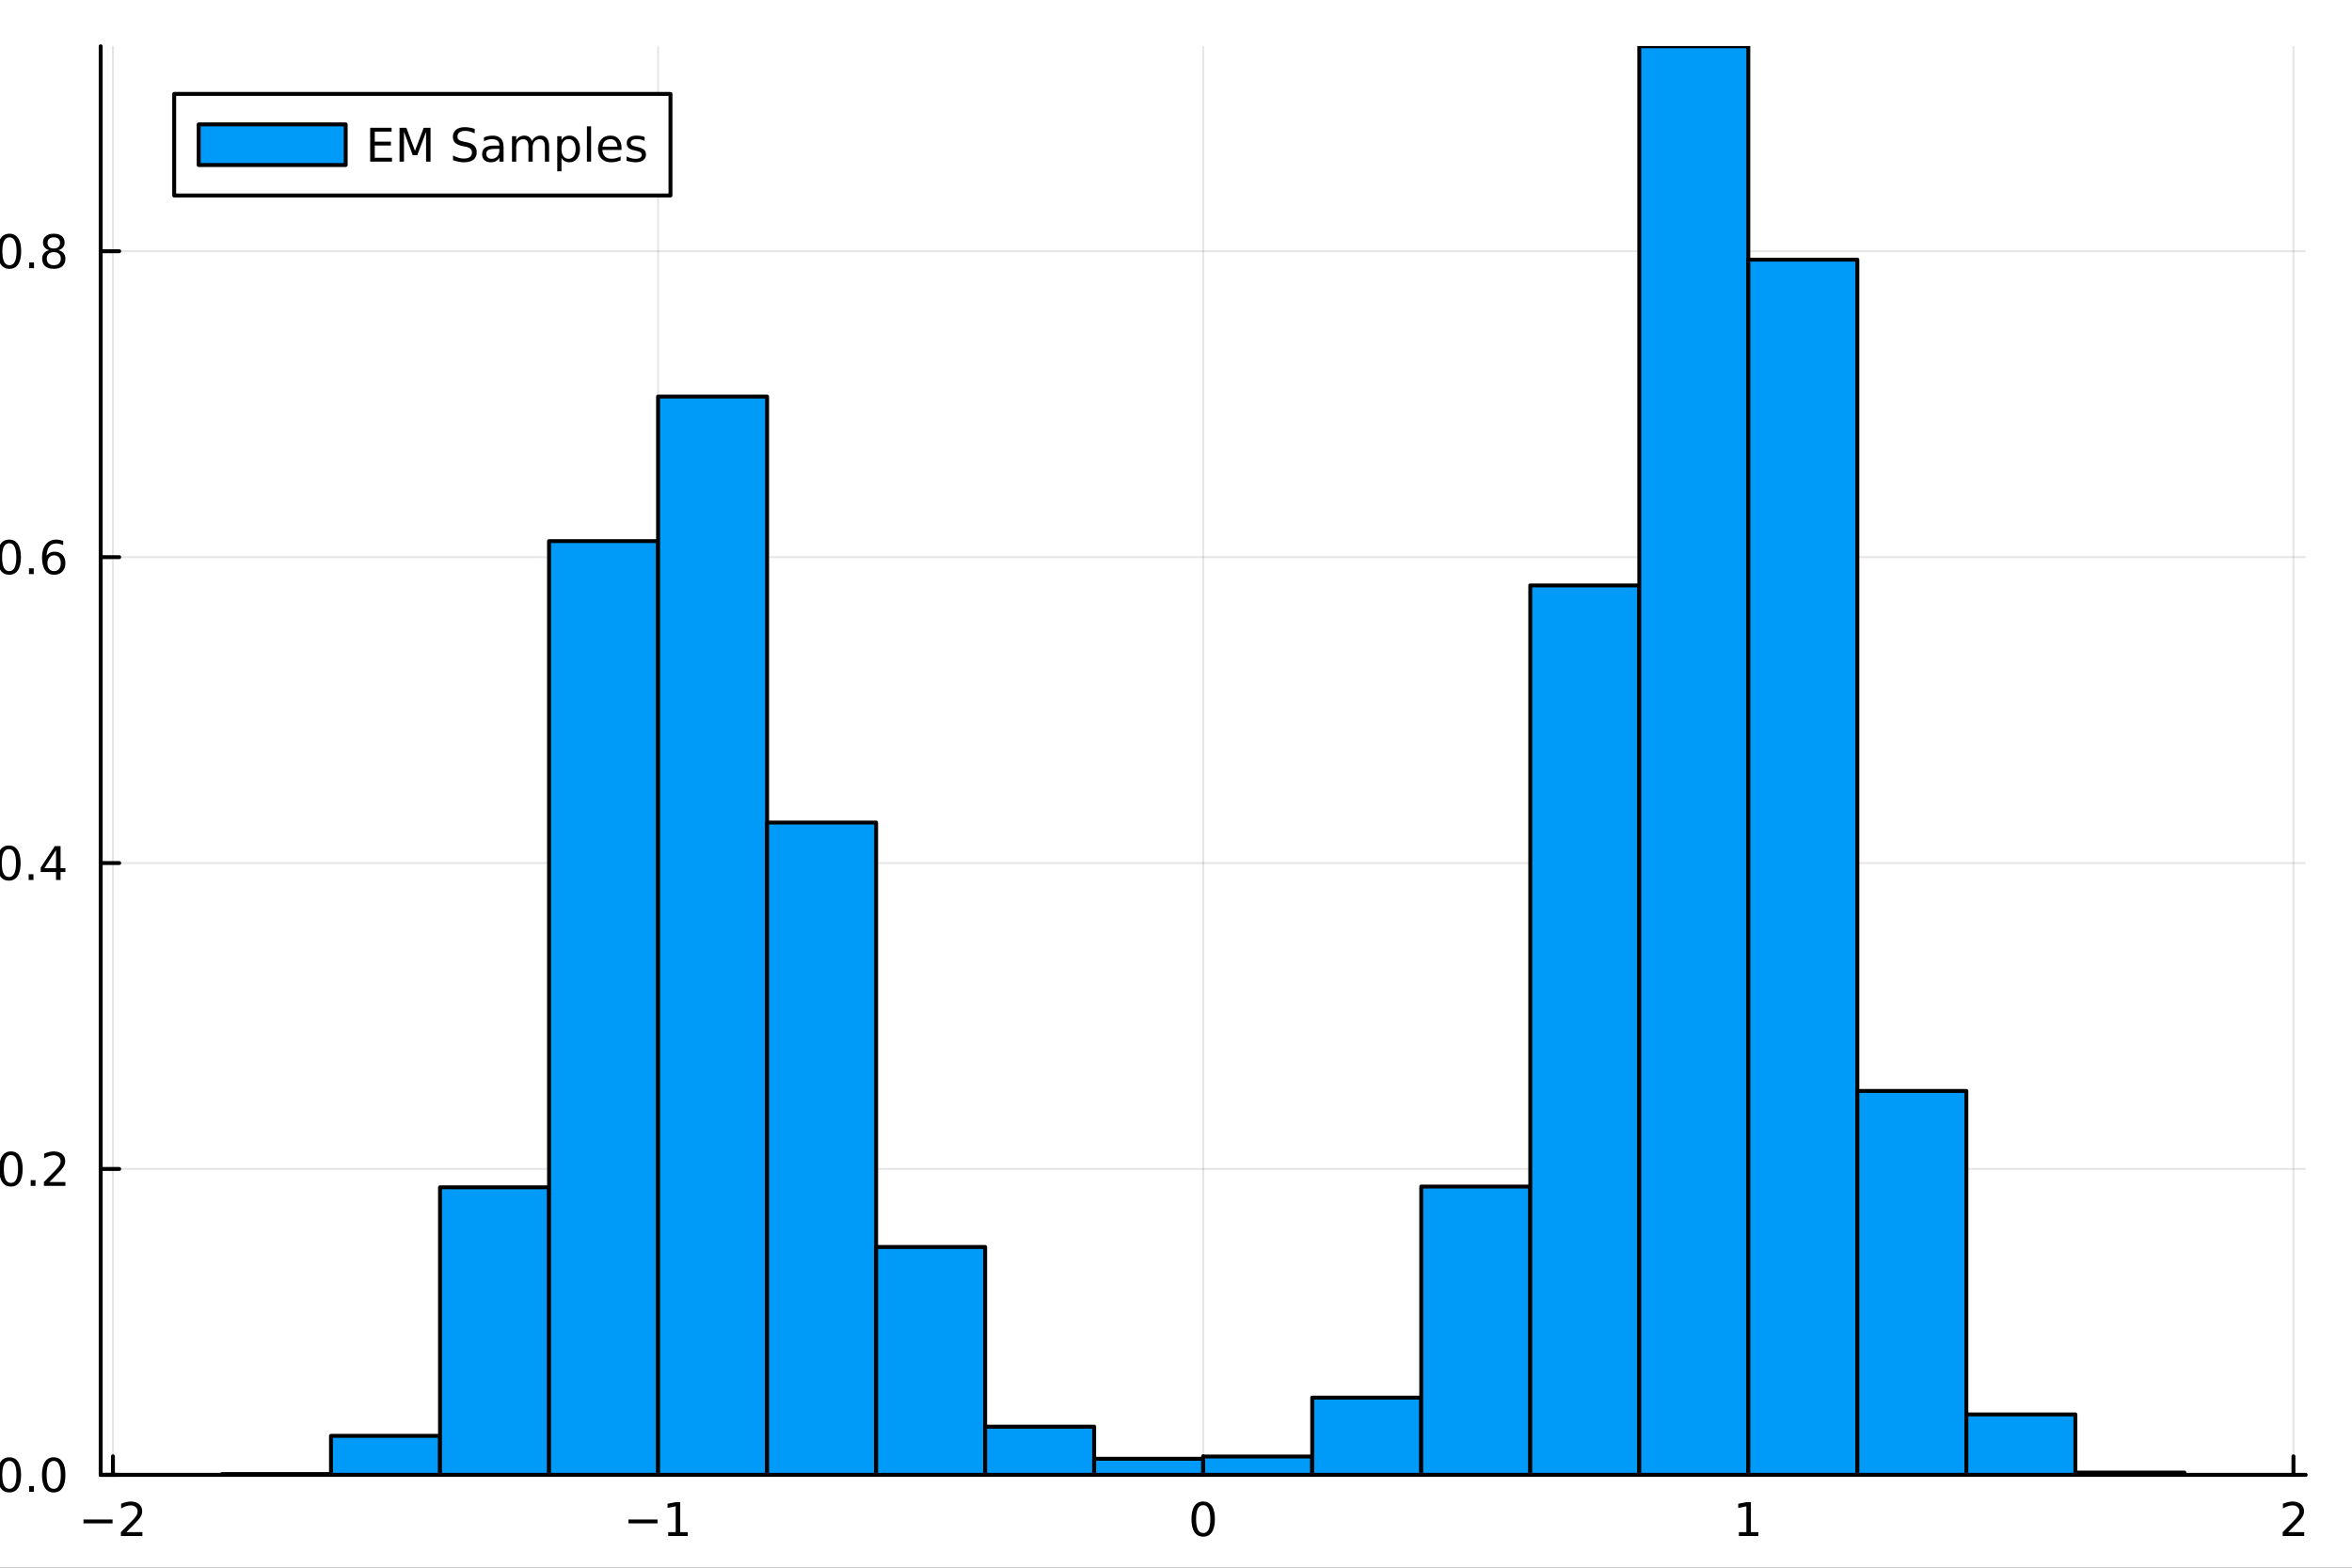 <?xml version="1.0" encoding="utf-8"?>
<svg xmlns="http://www.w3.org/2000/svg" xmlns:xlink="http://www.w3.org/1999/xlink" width="600" height="400" viewBox="0 0 2400 1600">
<rect x="0" y="0" width="2400" height="1600" fill="#333333" stroke="none"/>
<defs>
  <clipPath id="clip480">
    <rect x="0" y="0" width="2400" height="1600"/>
  </clipPath>
</defs>
<path clip-path="url(#clip480)" d="M0 1600 L2400 1600 L2400 0 L0 0  Z" fill="#ffffff" fill-rule="evenodd" fill-opacity="1"/>
<defs>
  <clipPath id="clip481">
    <rect x="480" y="0" width="1681" height="1600"/>
  </clipPath>
</defs>
<path clip-path="url(#clip480)" d="M102.74 1505.26 L2352.76 1505.26 L2352.76 47.244 L102.74 47.244  Z" fill="#ffffff" fill-rule="evenodd" fill-opacity="1"/>
<defs>
  <clipPath id="clip482">
    <rect x="102" y="47" width="2251" height="1459"/>
  </clipPath>
</defs>
<polyline clip-path="url(#clip482)" style="stroke:#000000; stroke-linecap:round; stroke-linejoin:round; stroke-width:2; stroke-opacity:0.1; fill:none" points="115.245,1505.26 115.245,47.244 "/>
<polyline clip-path="url(#clip482)" style="stroke:#000000; stroke-linecap:round; stroke-linejoin:round; stroke-width:2; stroke-opacity:0.1; fill:none" points="671.496,1505.26 671.496,47.244 "/>
<polyline clip-path="url(#clip482)" style="stroke:#000000; stroke-linecap:round; stroke-linejoin:round; stroke-width:2; stroke-opacity:0.1; fill:none" points="1227.75,1505.26 1227.75,47.244 "/>
<polyline clip-path="url(#clip482)" style="stroke:#000000; stroke-linecap:round; stroke-linejoin:round; stroke-width:2; stroke-opacity:0.1; fill:none" points="1784,1505.26 1784,47.244 "/>
<polyline clip-path="url(#clip482)" style="stroke:#000000; stroke-linecap:round; stroke-linejoin:round; stroke-width:2; stroke-opacity:0.1; fill:none" points="2340.25,1505.26 2340.25,47.244 "/>
<polyline clip-path="url(#clip480)" style="stroke:#000000; stroke-linecap:round; stroke-linejoin:round; stroke-width:4; stroke-opacity:1; fill:none" points="102.74,1505.26 2352.76,1505.26 "/>
<polyline clip-path="url(#clip480)" style="stroke:#000000; stroke-linecap:round; stroke-linejoin:round; stroke-width:4; stroke-opacity:1; fill:none" points="115.245,1505.26 115.245,1486.36 "/>
<polyline clip-path="url(#clip480)" style="stroke:#000000; stroke-linecap:round; stroke-linejoin:round; stroke-width:4; stroke-opacity:1; fill:none" points="671.496,1505.26 671.496,1486.36 "/>
<polyline clip-path="url(#clip480)" style="stroke:#000000; stroke-linecap:round; stroke-linejoin:round; stroke-width:4; stroke-opacity:1; fill:none" points="1227.75,1505.26 1227.75,1486.36 "/>
<polyline clip-path="url(#clip480)" style="stroke:#000000; stroke-linecap:round; stroke-linejoin:round; stroke-width:4; stroke-opacity:1; fill:none" points="1784,1505.26 1784,1486.36 "/>
<polyline clip-path="url(#clip480)" style="stroke:#000000; stroke-linecap:round; stroke-linejoin:round; stroke-width:4; stroke-opacity:1; fill:none" points="2340.25,1505.26 2340.25,1486.36 "/>
<path clip-path="url(#clip480)" d="M85.187 1550.83 L114.863 1550.83 L114.863 1554.77 L85.187 1554.77 L85.187 1550.83 Z" fill="#000000" fill-rule="nonzero" fill-opacity="1" /><path clip-path="url(#clip480)" d="M128.983 1563.72 L145.302 1563.72 L145.302 1567.66 L123.358 1567.66 L123.358 1563.72 Q126.02 1560.97 130.603 1556.34 Q135.21 1551.69 136.39 1550.35 Q138.636 1547.82 139.515 1546.09 Q140.418 1544.33 140.418 1542.64 Q140.418 1539.88 138.474 1538.15 Q136.552 1536.41 133.451 1536.41 Q131.252 1536.41 128.798 1537.17 Q126.367 1537.94 123.59 1539.49 L123.59 1534.77 Q126.414 1533.63 128.867 1533.05 Q131.321 1532.47 133.358 1532.47 Q138.728 1532.47 141.923 1535.16 Q145.117 1537.85 145.117 1542.34 Q145.117 1544.47 144.307 1546.39 Q143.52 1548.28 141.414 1550.88 Q140.835 1551.55 137.733 1554.77 Q134.631 1557.96 128.983 1563.72 Z" fill="#000000" fill-rule="nonzero" fill-opacity="1" /><path clip-path="url(#clip480)" d="M641.253 1550.83 L670.929 1550.83 L670.929 1554.77 L641.253 1554.77 L641.253 1550.83 Z" fill="#000000" fill-rule="nonzero" fill-opacity="1" /><path clip-path="url(#clip480)" d="M681.832 1563.72 L689.471 1563.72 L689.471 1537.36 L681.161 1539.03 L681.161 1534.77 L689.425 1533.1 L694.1 1533.1 L694.1 1563.72 L701.739 1563.72 L701.739 1567.66 L681.832 1567.66 L681.832 1563.72 Z" fill="#000000" fill-rule="nonzero" fill-opacity="1" /><path clip-path="url(#clip480)" d="M1227.75 1536.18 Q1224.14 1536.18 1222.31 1539.74 Q1220.5 1543.28 1220.5 1550.41 Q1220.5 1557.52 1222.31 1561.09 Q1224.14 1564.63 1227.75 1564.63 Q1231.38 1564.63 1233.19 1561.09 Q1235.02 1557.52 1235.02 1550.41 Q1235.02 1543.28 1233.19 1539.74 Q1231.38 1536.18 1227.75 1536.18 M1227.75 1532.47 Q1233.56 1532.47 1236.61 1537.08 Q1239.69 1541.66 1239.69 1550.41 Q1239.69 1559.14 1236.61 1563.75 Q1233.56 1568.33 1227.75 1568.33 Q1221.94 1568.33 1218.86 1563.75 Q1215.8 1559.14 1215.8 1550.41 Q1215.8 1541.66 1218.86 1537.08 Q1221.94 1532.47 1227.75 1532.47 Z" fill="#000000" fill-rule="nonzero" fill-opacity="1" /><path clip-path="url(#clip480)" d="M1774.38 1563.72 L1782.02 1563.72 L1782.02 1537.36 L1773.71 1539.03 L1773.71 1534.77 L1781.97 1533.1 L1786.65 1533.1 L1786.65 1563.72 L1794.29 1563.72 L1794.29 1567.66 L1774.38 1567.66 L1774.38 1563.72 Z" fill="#000000" fill-rule="nonzero" fill-opacity="1" /><path clip-path="url(#clip480)" d="M2334.9 1563.72 L2351.22 1563.72 L2351.22 1567.66 L2329.28 1567.66 L2329.28 1563.72 Q2331.94 1560.97 2336.52 1556.34 Q2341.13 1551.69 2342.31 1550.35 Q2344.56 1547.82 2345.44 1546.09 Q2346.34 1544.33 2346.34 1542.64 Q2346.34 1539.88 2344.39 1538.15 Q2342.47 1536.41 2339.37 1536.41 Q2337.17 1536.41 2334.72 1537.17 Q2332.29 1537.94 2329.51 1539.49 L2329.51 1534.77 Q2332.33 1533.63 2334.79 1533.05 Q2337.24 1532.47 2339.28 1532.47 Q2344.65 1532.47 2347.84 1535.16 Q2351.04 1537.85 2351.04 1542.34 Q2351.04 1544.47 2350.23 1546.39 Q2349.44 1548.28 2347.33 1550.88 Q2346.76 1551.55 2343.65 1554.77 Q2340.55 1557.96 2334.9 1563.72 Z" fill="#000000" fill-rule="nonzero" fill-opacity="1" /><path clip-path="url(#clip480)" d="M1244.36 1614.48 L1231.47 1631.82 L1245.03 1650.12 L1238.12 1650.12 L1227.75 1636.12 L1217.37 1650.12 L1210.47 1650.12 L1224.31 1631.47 L1211.64 1614.48 L1218.55 1614.48 L1228 1627.18 L1237.46 1614.48 L1244.36 1614.48 Z" fill="#000000" fill-rule="nonzero" fill-opacity="1" /><polyline clip-path="url(#clip482)" style="stroke:#000000; stroke-linecap:round; stroke-linejoin:round; stroke-width:2; stroke-opacity:0.1; fill:none" points="102.74,1505.26 2352.76,1505.26 "/>
<polyline clip-path="url(#clip482)" style="stroke:#000000; stroke-linecap:round; stroke-linejoin:round; stroke-width:2; stroke-opacity:0.1; fill:none" points="102.74,1193.05 2352.76,1193.05 "/>
<polyline clip-path="url(#clip482)" style="stroke:#000000; stroke-linecap:round; stroke-linejoin:round; stroke-width:2; stroke-opacity:0.1; fill:none" points="102.74,880.842 2352.76,880.842 "/>
<polyline clip-path="url(#clip482)" style="stroke:#000000; stroke-linecap:round; stroke-linejoin:round; stroke-width:2; stroke-opacity:0.1; fill:none" points="102.74,568.633 2352.76,568.633 "/>
<polyline clip-path="url(#clip482)" style="stroke:#000000; stroke-linecap:round; stroke-linejoin:round; stroke-width:2; stroke-opacity:0.1; fill:none" points="102.74,256.424 2352.76,256.424 "/>
<polyline clip-path="url(#clip480)" style="stroke:#000000; stroke-linecap:round; stroke-linejoin:round; stroke-width:4; stroke-opacity:1; fill:none" points="102.74,1505.26 102.74,47.244 "/>
<polyline clip-path="url(#clip480)" style="stroke:#000000; stroke-linecap:round; stroke-linejoin:round; stroke-width:4; stroke-opacity:1; fill:none" points="102.74,1505.26 121.638,1505.26 "/>
<polyline clip-path="url(#clip480)" style="stroke:#000000; stroke-linecap:round; stroke-linejoin:round; stroke-width:4; stroke-opacity:1; fill:none" points="102.74,1193.05 121.638,1193.05 "/>
<polyline clip-path="url(#clip480)" style="stroke:#000000; stroke-linecap:round; stroke-linejoin:round; stroke-width:4; stroke-opacity:1; fill:none" points="102.74,880.842 121.638,880.842 "/>
<polyline clip-path="url(#clip480)" style="stroke:#000000; stroke-linecap:round; stroke-linejoin:round; stroke-width:4; stroke-opacity:1; fill:none" points="102.74,568.633 121.638,568.633 "/>
<polyline clip-path="url(#clip480)" style="stroke:#000000; stroke-linecap:round; stroke-linejoin:round; stroke-width:4; stroke-opacity:1; fill:none" points="102.74,256.424 121.638,256.424 "/>
<path clip-path="url(#clip480)" d="M9.565 1491.06 Q5.953 1491.06 4.125 1494.62 Q2.319 1498.16 2.319 1505.29 Q2.319 1512.4 4.125 1515.97 Q5.953 1519.51 9.565 1519.51 Q13.199 1519.51 15.004 1515.97 Q16.833 1512.4 16.833 1505.29 Q16.833 1498.16 15.004 1494.62 Q13.199 1491.06 9.565 1491.06 M9.565 1487.35 Q15.375 1487.35 18.43 1491.96 Q21.509 1496.54 21.509 1505.29 Q21.509 1514.02 18.43 1518.63 Q15.375 1523.21 9.565 1523.21 Q3.754 1523.21 0.676 1518.63 Q-2.38 1514.02 -2.38 1505.29 Q-2.38 1496.54 0.676 1491.96 Q3.754 1487.35 9.565 1487.35 Z" fill="#000000" fill-rule="nonzero" fill-opacity="1" /><path clip-path="url(#clip480)" d="M29.727 1516.66 L34.611 1516.66 L34.611 1522.54 L29.727 1522.54 L29.727 1516.66 Z" fill="#000000" fill-rule="nonzero" fill-opacity="1" /><path clip-path="url(#clip480)" d="M54.796 1491.06 Q51.185 1491.06 49.356 1494.62 Q47.55 1498.16 47.55 1505.29 Q47.55 1512.4 49.356 1515.97 Q51.185 1519.51 54.796 1519.51 Q58.43 1519.51 60.236 1515.97 Q62.064 1512.4 62.064 1505.29 Q62.064 1498.16 60.236 1494.62 Q58.43 1491.06 54.796 1491.06 M54.796 1487.35 Q60.606 1487.35 63.661 1491.96 Q66.74 1496.54 66.74 1505.29 Q66.74 1514.02 63.661 1518.63 Q60.606 1523.21 54.796 1523.21 Q48.986 1523.21 45.907 1518.63 Q42.851 1514.02 42.851 1505.29 Q42.851 1496.54 45.907 1491.96 Q48.986 1487.35 54.796 1487.35 Z" fill="#000000" fill-rule="nonzero" fill-opacity="1" /><path clip-path="url(#clip480)" d="M11.162 1178.85 Q7.551 1178.85 5.722 1182.41 Q3.916 1185.96 3.916 1193.09 Q3.916 1200.19 5.722 1203.76 Q7.551 1207.3 11.162 1207.3 Q14.796 1207.3 16.602 1203.76 Q18.43 1200.19 18.43 1193.09 Q18.43 1185.96 16.602 1182.41 Q14.796 1178.85 11.162 1178.85 M11.162 1175.15 Q16.972 1175.15 20.027 1179.75 Q23.106 1184.34 23.106 1193.09 Q23.106 1201.81 20.027 1206.42 Q16.972 1211 11.162 1211 Q5.352 1211 2.273 1206.42 Q-0.783 1201.81 -0.783 1193.09 Q-0.783 1184.34 2.273 1179.75 Q5.352 1175.15 11.162 1175.15 Z" fill="#000000" fill-rule="nonzero" fill-opacity="1" /><path clip-path="url(#clip480)" d="M31.324 1204.45 L36.208 1204.45 L36.208 1210.33 L31.324 1210.33 L31.324 1204.45 Z" fill="#000000" fill-rule="nonzero" fill-opacity="1" /><path clip-path="url(#clip480)" d="M50.421 1206.4 L66.74 1206.4 L66.74 1210.33 L44.796 1210.33 L44.796 1206.4 Q47.458 1203.64 52.041 1199.01 Q56.648 1194.36 57.828 1193.02 Q60.074 1190.49 60.953 1188.76 Q61.856 1187 61.856 1185.31 Q61.856 1182.55 59.911 1180.82 Q57.99 1179.08 54.888 1179.08 Q52.689 1179.08 50.236 1179.84 Q47.805 1180.61 45.027 1182.16 L45.027 1177.44 Q47.851 1176.3 50.305 1175.72 Q52.759 1175.15 54.796 1175.15 Q60.166 1175.15 63.361 1177.83 Q66.555 1180.52 66.555 1185.01 Q66.555 1187.14 65.745 1189.06 Q64.958 1190.96 62.851 1193.55 Q62.273 1194.22 59.171 1197.44 Q56.069 1200.63 50.421 1206.4 Z" fill="#000000" fill-rule="nonzero" fill-opacity="1" /><path clip-path="url(#clip480)" d="M9.078 866.641 Q5.467 866.641 3.639 870.205 Q1.833 873.747 1.833 880.877 Q1.833 887.983 3.639 891.548 Q5.467 895.09 9.078 895.09 Q12.713 895.09 14.518 891.548 Q16.347 887.983 16.347 880.877 Q16.347 873.747 14.518 870.205 Q12.713 866.641 9.078 866.641 M9.078 862.937 Q14.889 862.937 17.944 867.543 Q21.023 872.127 21.023 880.877 Q21.023 889.603 17.944 894.21 Q14.889 898.793 9.078 898.793 Q3.268 898.793 0.19 894.21 Q-2.866 889.603 -2.866 880.877 Q-2.866 872.127 0.19 867.543 Q3.268 862.937 9.078 862.937 Z" fill="#000000" fill-rule="nonzero" fill-opacity="1" /><path clip-path="url(#clip480)" d="M29.24 892.242 L34.125 892.242 L34.125 898.122 L29.24 898.122 L29.24 892.242 Z" fill="#000000" fill-rule="nonzero" fill-opacity="1" /><path clip-path="url(#clip480)" d="M57.157 867.636 L45.351 886.085 L57.157 886.085 L57.157 867.636 M55.93 863.562 L61.81 863.562 L61.81 886.085 L66.74 886.085 L66.74 889.974 L61.81 889.974 L61.81 898.122 L57.157 898.122 L57.157 889.974 L41.555 889.974 L41.555 885.46 L55.93 863.562 Z" fill="#000000" fill-rule="nonzero" fill-opacity="1" /><path clip-path="url(#clip480)" d="M9.402 554.432 Q5.791 554.432 3.963 557.997 Q2.157 561.538 2.157 568.668 Q2.157 575.774 3.963 579.339 Q5.791 582.881 9.402 582.881 Q13.037 582.881 14.842 579.339 Q16.671 575.774 16.671 568.668 Q16.671 561.538 14.842 557.997 Q13.037 554.432 9.402 554.432 M9.402 550.728 Q15.213 550.728 18.268 555.334 Q21.347 559.918 21.347 568.668 Q21.347 577.395 18.268 582.001 Q15.213 586.584 9.402 586.584 Q3.592 586.584 0.514 582.001 Q-2.542 577.395 -2.542 568.668 Q-2.542 559.918 0.514 555.334 Q3.592 550.728 9.402 550.728 Z" fill="#000000" fill-rule="nonzero" fill-opacity="1" /><path clip-path="url(#clip480)" d="M29.564 580.033 L34.449 580.033 L34.449 585.913 L29.564 585.913 L29.564 580.033 Z" fill="#000000" fill-rule="nonzero" fill-opacity="1" /><path clip-path="url(#clip480)" d="M55.212 566.77 Q52.064 566.77 50.212 568.922 Q48.384 571.075 48.384 574.825 Q48.384 578.552 50.212 580.728 Q52.064 582.881 55.212 582.881 Q58.361 582.881 60.189 580.728 Q62.041 578.552 62.041 574.825 Q62.041 571.075 60.189 568.922 Q58.361 566.77 55.212 566.77 M64.495 552.117 L64.495 556.376 Q62.736 555.543 60.93 555.103 Q59.148 554.663 57.388 554.663 Q52.759 554.663 50.305 557.788 Q47.874 560.913 47.527 567.233 Q48.893 565.219 50.953 564.154 Q53.013 563.066 55.49 563.066 Q60.699 563.066 63.708 566.237 Q66.74 569.385 66.74 574.825 Q66.74 580.149 63.592 583.367 Q60.444 586.584 55.212 586.584 Q49.217 586.584 46.046 582.001 Q42.874 577.395 42.874 568.668 Q42.874 560.473 46.763 555.612 Q50.652 550.728 57.203 550.728 Q58.962 550.728 60.745 551.075 Q62.55 551.422 64.495 552.117 Z" fill="#000000" fill-rule="nonzero" fill-opacity="1" /><path clip-path="url(#clip480)" d="M9.657 242.223 Q6.046 242.223 4.217 245.788 Q2.412 249.329 2.412 256.459 Q2.412 263.565 4.217 267.13 Q6.046 270.672 9.657 270.672 Q13.291 270.672 15.097 267.13 Q16.926 263.565 16.926 256.459 Q16.926 249.329 15.097 245.788 Q13.291 242.223 9.657 242.223 M9.657 238.519 Q15.467 238.519 18.523 243.126 Q21.602 247.709 21.602 256.459 Q21.602 265.186 18.523 269.792 Q15.467 274.375 9.657 274.375 Q3.847 274.375 0.768 269.792 Q-2.287 265.186 -2.287 256.459 Q-2.287 247.709 0.768 243.126 Q3.847 238.519 9.657 238.519 Z" fill="#000000" fill-rule="nonzero" fill-opacity="1" /><path clip-path="url(#clip480)" d="M29.819 267.824 L34.703 267.824 L34.703 273.704 L29.819 273.704 L29.819 267.824 Z" fill="#000000" fill-rule="nonzero" fill-opacity="1" /><path clip-path="url(#clip480)" d="M54.888 257.292 Q51.555 257.292 49.634 259.075 Q47.736 260.857 47.736 263.982 Q47.736 267.107 49.634 268.889 Q51.555 270.672 54.888 270.672 Q58.222 270.672 60.143 268.889 Q62.064 267.084 62.064 263.982 Q62.064 260.857 60.143 259.075 Q58.245 257.292 54.888 257.292 M50.212 255.301 Q47.203 254.561 45.513 252.5 Q43.847 250.44 43.847 247.477 Q43.847 243.334 46.787 240.926 Q49.749 238.519 54.888 238.519 Q60.05 238.519 62.99 240.926 Q65.93 243.334 65.93 247.477 Q65.93 250.44 64.24 252.5 Q62.574 254.561 59.587 255.301 Q62.967 256.088 64.842 258.38 Q66.74 260.672 66.74 263.982 Q66.74 269.005 63.661 271.69 Q60.606 274.375 54.888 274.375 Q49.171 274.375 46.092 271.69 Q43.037 269.005 43.037 263.982 Q43.037 260.672 44.935 258.38 Q46.833 256.088 50.212 255.301 M48.499 247.917 Q48.499 250.602 50.166 252.107 Q51.856 253.612 54.888 253.612 Q57.898 253.612 59.587 252.107 Q61.3 250.602 61.3 247.917 Q61.3 245.232 59.587 243.727 Q57.898 242.223 54.888 242.223 Q51.856 242.223 50.166 243.727 Q48.499 245.232 48.499 247.917 Z" fill="#000000" fill-rule="nonzero" fill-opacity="1" /><path clip-path="url(#clip480)" d="M-100.642 940.455 L-100.642 913.146 L-95.231 913.146 L-95.231 934.026 L-81.227 934.026 L-81.227 915.184 L-75.816 915.184 L-75.816 934.026 L-53.122 934.026 L-53.122 940.455 L-100.642 940.455 Z" fill="#000000" fill-rule="nonzero" fill-opacity="1" /><path clip-path="url(#clip480)" d="M-83.295 887.302 Q-83.868 888.288 -84.123 889.466 Q-84.409 890.612 -84.409 892.012 Q-84.409 896.978 -81.163 899.651 Q-77.948 902.293 -71.901 902.293 L-53.122 902.293 L-53.122 908.181 L-88.77 908.181 L-88.77 902.293 L-83.232 902.293 Q-86.478 900.447 -88.038 897.487 Q-89.629 894.527 -89.629 890.294 Q-89.629 889.689 -89.534 888.957 Q-89.47 888.225 -89.311 887.334 L-83.295 887.302 Z" fill="#000000" fill-rule="nonzero" fill-opacity="1" /><path clip-path="url(#clip480)" d="M-72.41 852.099 L-69.546 852.099 L-69.546 879.026 Q-63.498 878.644 -60.315 875.398 Q-57.164 872.12 -57.164 866.295 Q-57.164 862.921 -57.992 859.77 Q-58.819 856.587 -60.474 853.468 L-54.936 853.468 Q-53.599 856.619 -52.899 859.929 Q-52.199 863.239 -52.199 866.645 Q-52.199 875.175 -57.164 880.172 Q-62.129 885.137 -70.596 885.137 Q-79.349 885.137 -84.473 880.427 Q-89.629 875.684 -89.629 867.664 Q-89.629 860.47 -84.982 856.301 Q-80.367 852.099 -72.41 852.099 M-74.129 857.956 Q-78.935 858.019 -81.799 860.661 Q-84.664 863.271 -84.664 867.6 Q-84.664 872.501 -81.895 875.462 Q-79.126 878.39 -74.097 878.835 L-74.129 857.956 Z" fill="#000000" fill-rule="nonzero" fill-opacity="1" /><path clip-path="url(#clip480)" d="M-70.914 838.986 Q-64.453 838.986 -60.761 836.344 Q-57.1 833.671 -57.1 829.024 Q-57.1 824.377 -60.761 821.703 Q-64.453 819.03 -70.914 819.03 Q-77.375 819.03 -81.036 821.703 Q-84.728 824.377 -84.728 829.024 Q-84.728 833.671 -81.036 836.344 Q-77.375 838.986 -70.914 838.986 M-58.469 819.03 Q-55.286 820.876 -53.727 823.708 Q-52.199 826.509 -52.199 830.456 Q-52.199 836.917 -57.355 840.991 Q-62.511 845.033 -70.914 845.033 Q-79.317 845.033 -84.473 840.991 Q-89.629 836.917 -89.629 830.456 Q-89.629 826.509 -88.07 823.708 Q-86.542 820.876 -83.359 819.03 L-88.77 819.03 L-88.77 813.173 L-39.563 813.173 L-39.563 819.03 L-58.469 819.03 Z" fill="#000000" fill-rule="nonzero" fill-opacity="1" /><path clip-path="url(#clip480)" d="M-67.19 801.715 L-88.77 801.715 L-88.77 795.858 L-67.413 795.858 Q-62.352 795.858 -59.806 793.885 Q-57.291 791.912 -57.291 787.965 Q-57.291 783.222 -60.315 780.485 Q-63.339 777.716 -68.559 777.716 L-88.77 777.716 L-88.77 771.86 L-53.122 771.86 L-53.122 777.716 L-58.596 777.716 Q-55.35 779.849 -53.758 782.681 Q-52.199 785.482 -52.199 789.206 Q-52.199 795.349 -56.018 798.532 Q-59.838 801.715 -67.19 801.715 M-89.629 786.978 L-89.629 786.978 Z" fill="#000000" fill-rule="nonzero" fill-opacity="1" /><path clip-path="url(#clip480)" d="M-72.41 729.305 L-69.546 729.305 L-69.546 756.232 Q-63.498 755.85 -60.315 752.603 Q-57.164 749.325 -57.164 743.5 Q-57.164 740.127 -57.992 736.976 Q-58.819 733.793 -60.474 730.674 L-54.936 730.674 Q-53.599 733.825 -52.899 737.135 Q-52.199 740.445 -52.199 743.851 Q-52.199 752.381 -57.164 757.378 Q-62.129 762.343 -70.596 762.343 Q-79.349 762.343 -84.473 757.632 Q-89.629 752.89 -89.629 744.869 Q-89.629 737.676 -84.982 733.506 Q-80.367 729.305 -72.41 729.305 M-74.129 735.161 Q-78.935 735.225 -81.799 737.867 Q-84.664 740.477 -84.664 744.805 Q-84.664 749.707 -81.895 752.667 Q-79.126 755.595 -74.097 756.041 L-74.129 735.161 Z" fill="#000000" fill-rule="nonzero" fill-opacity="1" /><path clip-path="url(#clip480)" d="M-74.638 690.06 L-53.122 690.06 L-53.122 695.917 L-74.447 695.917 Q-79.508 695.917 -82.022 697.89 Q-84.537 699.863 -84.537 703.81 Q-84.537 708.553 -81.513 711.29 Q-78.489 714.027 -73.269 714.027 L-53.122 714.027 L-53.122 719.915 L-88.77 719.915 L-88.77 714.027 L-83.232 714.027 Q-86.446 711.927 -88.038 709.094 Q-89.629 706.229 -89.629 702.505 Q-89.629 696.362 -85.81 693.211 Q-82.022 690.06 -74.638 690.06 Z" fill="#000000" fill-rule="nonzero" fill-opacity="1" /><path clip-path="url(#clip480)" d="M-87.401 652.725 L-81.927 652.725 Q-83.295 655.208 -83.964 657.723 Q-84.664 660.205 -84.664 662.751 Q-84.664 668.449 -81.036 671.6 Q-77.439 674.751 -70.914 674.751 Q-64.389 674.751 -60.761 671.6 Q-57.164 668.449 -57.164 662.751 Q-57.164 660.205 -57.833 657.723 Q-58.533 655.208 -59.901 652.725 L-54.491 652.725 Q-53.345 655.176 -52.772 657.818 Q-52.199 660.428 -52.199 663.388 Q-52.199 671.441 -57.26 676.183 Q-62.32 680.926 -70.914 680.926 Q-79.635 680.926 -84.632 676.151 Q-89.629 671.345 -89.629 663.006 Q-89.629 660.301 -89.056 657.723 Q-88.515 655.144 -87.401 652.725 Z" fill="#000000" fill-rule="nonzero" fill-opacity="1" /><path clip-path="url(#clip480)" d="M-49.812 627.708 Q-43.446 630.191 -41.505 632.546 Q-39.563 634.901 -39.563 638.848 L-39.563 643.527 L-44.465 643.527 L-44.465 640.09 Q-44.465 637.671 -45.61 636.334 Q-46.756 634.997 -51.021 633.374 L-53.695 632.323 L-88.77 646.742 L-88.77 640.535 L-60.888 629.395 L-88.77 618.255 L-88.77 612.049 L-49.812 627.708 Z" fill="#000000" fill-rule="nonzero" fill-opacity="1" /><path clip-path="url(#clip482)" d="M226.495 1504.48 L226.495 1505.26 L337.745 1505.26 L337.745 1504.48 L226.495 1504.48 L226.495 1504.48  Z" fill="#009af9" fill-rule="evenodd" fill-opacity="1"/>
<polyline clip-path="url(#clip482)" style="stroke:#000000; stroke-linecap:round; stroke-linejoin:round; stroke-width:4; stroke-opacity:1; fill:none" points="226.495,1504.48 226.495,1505.26 337.745,1505.26 337.745,1504.48 226.495,1504.48 "/>
<path clip-path="url(#clip482)" d="M337.745 1465.45 L337.745 1505.26 L448.996 1505.26 L448.996 1465.45 L337.745 1465.45 L337.745 1465.45  Z" fill="#009af9" fill-rule="evenodd" fill-opacity="1"/>
<polyline clip-path="url(#clip482)" style="stroke:#000000; stroke-linecap:round; stroke-linejoin:round; stroke-width:4; stroke-opacity:1; fill:none" points="337.745,1465.45 337.745,1505.26 448.996,1505.26 448.996,1465.45 337.745,1465.45 "/>
<path clip-path="url(#clip482)" d="M448.996 1211.78 L448.996 1505.26 L560.246 1505.26 L560.246 1211.78 L448.996 1211.78 L448.996 1211.78  Z" fill="#009af9" fill-rule="evenodd" fill-opacity="1"/>
<polyline clip-path="url(#clip482)" style="stroke:#000000; stroke-linecap:round; stroke-linejoin:round; stroke-width:4; stroke-opacity:1; fill:none" points="448.996,1211.78 448.996,1505.26 560.246,1505.26 560.246,1211.78 448.996,1211.78 "/>
<path clip-path="url(#clip482)" d="M560.246 552.242 L560.246 1505.26 L671.496 1505.26 L671.496 552.242 L560.246 552.242 L560.246 552.242  Z" fill="#009af9" fill-rule="evenodd" fill-opacity="1"/>
<polyline clip-path="url(#clip482)" style="stroke:#000000; stroke-linecap:round; stroke-linejoin:round; stroke-width:4; stroke-opacity:1; fill:none" points="560.246,552.242 560.246,1505.26 671.496,1505.26 671.496,552.242 560.246,552.242 "/>
<path clip-path="url(#clip482)" d="M671.496 404.723 L671.496 1505.26 L782.747 1505.26 L782.747 404.723 L671.496 404.723 L671.496 404.723  Z" fill="#009af9" fill-rule="evenodd" fill-opacity="1"/>
<polyline clip-path="url(#clip482)" style="stroke:#000000; stroke-linecap:round; stroke-linejoin:round; stroke-width:4; stroke-opacity:1; fill:none" points="671.496,404.723 671.496,1505.26 782.747,1505.26 782.747,404.723 671.496,404.723 "/>
<path clip-path="url(#clip482)" d="M782.747 839.474 L782.747 1505.26 L893.997 1505.26 L893.997 839.474 L782.747 839.474 L782.747 839.474  Z" fill="#009af9" fill-rule="evenodd" fill-opacity="1"/>
<polyline clip-path="url(#clip482)" style="stroke:#000000; stroke-linecap:round; stroke-linejoin:round; stroke-width:4; stroke-opacity:1; fill:none" points="782.747,839.474 782.747,1505.26 893.997,1505.26 893.997,839.474 782.747,839.474 "/>
<path clip-path="url(#clip482)" d="M893.997 1272.66 L893.997 1505.26 L1005.25 1505.26 L1005.25 1272.66 L893.997 1272.66 L893.997 1272.66  Z" fill="#009af9" fill-rule="evenodd" fill-opacity="1"/>
<polyline clip-path="url(#clip482)" style="stroke:#000000; stroke-linecap:round; stroke-linejoin:round; stroke-width:4; stroke-opacity:1; fill:none" points="893.997,1272.66 893.997,1505.26 1005.25,1505.26 1005.25,1272.66 893.997,1272.66 "/>
<path clip-path="url(#clip482)" d="M1005.25 1456.09 L1005.25 1505.26 L1116.5 1505.26 L1116.5 1456.09 L1005.25 1456.09 L1005.25 1456.09  Z" fill="#009af9" fill-rule="evenodd" fill-opacity="1"/>
<polyline clip-path="url(#clip482)" style="stroke:#000000; stroke-linecap:round; stroke-linejoin:round; stroke-width:4; stroke-opacity:1; fill:none" points="1005.25,1456.09 1005.25,1505.26 1116.5,1505.26 1116.5,1456.09 1005.25,1456.09 "/>
<path clip-path="url(#clip482)" d="M1116.5 1488.87 L1116.5 1505.26 L1227.75 1505.26 L1227.75 1488.87 L1116.5 1488.87 L1116.5 1488.87  Z" fill="#009af9" fill-rule="evenodd" fill-opacity="1"/>
<polyline clip-path="url(#clip482)" style="stroke:#000000; stroke-linecap:round; stroke-linejoin:round; stroke-width:4; stroke-opacity:1; fill:none" points="1116.5,1488.87 1116.5,1505.26 1227.75,1505.26 1227.75,1488.87 1116.5,1488.87 "/>
<path clip-path="url(#clip482)" d="M1227.75 1486.53 L1227.75 1505.26 L1339 1505.26 L1339 1486.53 L1227.75 1486.53 L1227.75 1486.53  Z" fill="#009af9" fill-rule="evenodd" fill-opacity="1"/>
<polyline clip-path="url(#clip482)" style="stroke:#000000; stroke-linecap:round; stroke-linejoin:round; stroke-width:4; stroke-opacity:1; fill:none" points="1227.75,1486.53 1227.75,1505.26 1339,1505.26 1339,1486.53 1227.75,1486.53 "/>
<path clip-path="url(#clip482)" d="M1339 1426.43 L1339 1505.26 L1450.25 1505.26 L1450.25 1426.43 L1339 1426.43 L1339 1426.43  Z" fill="#009af9" fill-rule="evenodd" fill-opacity="1"/>
<polyline clip-path="url(#clip482)" style="stroke:#000000; stroke-linecap:round; stroke-linejoin:round; stroke-width:4; stroke-opacity:1; fill:none" points="1339,1426.43 1339,1505.26 1450.25,1505.26 1450.25,1426.43 1339,1426.43 "/>
<path clip-path="url(#clip482)" d="M1450.25 1211 L1450.25 1505.26 L1561.5 1505.26 L1561.5 1211 L1450.25 1211 L1450.25 1211  Z" fill="#009af9" fill-rule="evenodd" fill-opacity="1"/>
<polyline clip-path="url(#clip482)" style="stroke:#000000; stroke-linecap:round; stroke-linejoin:round; stroke-width:4; stroke-opacity:1; fill:none" points="1450.25,1211 1450.25,1505.26 1561.5,1505.26 1561.5,1211 1450.25,1211 "/>
<path clip-path="url(#clip482)" d="M1561.5 597.512 L1561.5 1505.26 L1672.75 1505.26 L1672.75 597.512 L1561.5 597.512 L1561.5 597.512  Z" fill="#009af9" fill-rule="evenodd" fill-opacity="1"/>
<polyline clip-path="url(#clip482)" style="stroke:#000000; stroke-linecap:round; stroke-linejoin:round; stroke-width:4; stroke-opacity:1; fill:none" points="1561.5,597.512 1561.5,1505.26 1672.75,1505.26 1672.75,597.512 1561.5,597.512 "/>
<path clip-path="url(#clip482)" d="M1672.75 47.244 L1672.75 1505.26 L1784 1505.26 L1784 47.244 L1672.75 47.244 L1672.75 47.244  Z" fill="#009af9" fill-rule="evenodd" fill-opacity="1"/>
<polyline clip-path="url(#clip482)" style="stroke:#000000; stroke-linecap:round; stroke-linejoin:round; stroke-width:4; stroke-opacity:1; fill:none" points="1672.75,47.244 1672.75,1505.26 1784,1505.26 1784,47.244 1672.75,47.244 "/>
<path clip-path="url(#clip482)" d="M1784 265.01 L1784 1505.26 L1895.25 1505.26 L1895.25 265.01 L1784 265.01 L1784 265.01  Z" fill="#009af9" fill-rule="evenodd" fill-opacity="1"/>
<polyline clip-path="url(#clip482)" style="stroke:#000000; stroke-linecap:round; stroke-linejoin:round; stroke-width:4; stroke-opacity:1; fill:none" points="1784,265.01 1784,1505.26 1895.25,1505.26 1895.25,265.01 1784,265.01 "/>
<path clip-path="url(#clip482)" d="M1895.25 1113.44 L1895.25 1505.26 L2006.5 1505.26 L2006.5 1113.44 L1895.25 1113.44 L1895.25 1113.44  Z" fill="#009af9" fill-rule="evenodd" fill-opacity="1"/>
<polyline clip-path="url(#clip482)" style="stroke:#000000; stroke-linecap:round; stroke-linejoin:round; stroke-width:4; stroke-opacity:1; fill:none" points="1895.25,1113.44 1895.25,1505.26 2006.5,1505.26 2006.5,1113.44 1895.25,1113.44 "/>
<path clip-path="url(#clip482)" d="M2006.5 1443.6 L2006.5 1505.26 L2117.75 1505.26 L2117.75 1443.6 L2006.5 1443.6 L2006.5 1443.6  Z" fill="#009af9" fill-rule="evenodd" fill-opacity="1"/>
<polyline clip-path="url(#clip482)" style="stroke:#000000; stroke-linecap:round; stroke-linejoin:round; stroke-width:4; stroke-opacity:1; fill:none" points="2006.5,1443.6 2006.5,1505.26 2117.75,1505.26 2117.75,1443.6 2006.5,1443.6 "/>
<path clip-path="url(#clip482)" d="M2117.75 1502.92 L2117.75 1505.26 L2229 1505.26 L2229 1502.92 L2117.75 1502.92 L2117.75 1502.92  Z" fill="#009af9" fill-rule="evenodd" fill-opacity="1"/>
<polyline clip-path="url(#clip482)" style="stroke:#000000; stroke-linecap:round; stroke-linejoin:round; stroke-width:4; stroke-opacity:1; fill:none" points="2117.75,1502.92 2117.75,1505.26 2229,1505.26 2229,1502.92 2117.75,1502.92 "/>
<circle clip-path="url(#clip482)" style="fill:#009af9; stroke:none; fill-opacity:0" cx="282.12" cy="1504.48" r="2"/>
<circle clip-path="url(#clip482)" style="fill:#009af9; stroke:none; fill-opacity:0" cx="393.371" cy="1465.45" r="2"/>
<circle clip-path="url(#clip482)" style="fill:#009af9; stroke:none; fill-opacity:0" cx="504.621" cy="1211.78" r="2"/>
<circle clip-path="url(#clip482)" style="fill:#009af9; stroke:none; fill-opacity:0" cx="615.871" cy="552.242" r="2"/>
<circle clip-path="url(#clip482)" style="fill:#009af9; stroke:none; fill-opacity:0" cx="727.122" cy="404.723" r="2"/>
<circle clip-path="url(#clip482)" style="fill:#009af9; stroke:none; fill-opacity:0" cx="838.372" cy="839.474" r="2"/>
<circle clip-path="url(#clip482)" style="fill:#009af9; stroke:none; fill-opacity:0" cx="949.622" cy="1272.66" r="2"/>
<circle clip-path="url(#clip482)" style="fill:#009af9; stroke:none; fill-opacity:0" cx="1060.87" cy="1456.09" r="2"/>
<circle clip-path="url(#clip482)" style="fill:#009af9; stroke:none; fill-opacity:0" cx="1172.12" cy="1488.87" r="2"/>
<circle clip-path="url(#clip482)" style="fill:#009af9; stroke:none; fill-opacity:0" cx="1283.37" cy="1486.53" r="2"/>
<circle clip-path="url(#clip482)" style="fill:#009af9; stroke:none; fill-opacity:0" cx="1394.62" cy="1426.43" r="2"/>
<circle clip-path="url(#clip482)" style="fill:#009af9; stroke:none; fill-opacity:0" cx="1505.87" cy="1211" r="2"/>
<circle clip-path="url(#clip482)" style="fill:#009af9; stroke:none; fill-opacity:0" cx="1617.12" cy="597.512" r="2"/>
<circle clip-path="url(#clip482)" style="fill:#009af9; stroke:none; fill-opacity:0" cx="1728.37" cy="47.244" r="2"/>
<circle clip-path="url(#clip482)" style="fill:#009af9; stroke:none; fill-opacity:0" cx="1839.62" cy="265.01" r="2"/>
<circle clip-path="url(#clip482)" style="fill:#009af9; stroke:none; fill-opacity:0" cx="1950.88" cy="1113.44" r="2"/>
<circle clip-path="url(#clip482)" style="fill:#009af9; stroke:none; fill-opacity:0" cx="2062.13" cy="1443.6" r="2"/>
<circle clip-path="url(#clip482)" style="fill:#009af9; stroke:none; fill-opacity:0" cx="2173.38" cy="1502.92" r="2"/>
<path clip-path="url(#clip480)" d="M177.741 199.525 L684.153 199.525 L684.153 95.845 L177.741 95.845  Z" fill="#ffffff" fill-rule="evenodd" fill-opacity="1"/>
<polyline clip-path="url(#clip480)" style="stroke:#000000; stroke-linecap:round; stroke-linejoin:round; stroke-width:4; stroke-opacity:1; fill:none" points="177.741,199.525 684.153,199.525 684.153,95.845 177.741,95.845 177.741,199.525 "/>
<path clip-path="url(#clip480)" d="M202.741 168.421 L352.742 168.421 L352.742 126.949 L202.741 126.949 L202.741 168.421  Z" fill="#009af9" fill-rule="evenodd" fill-opacity="1"/>
<polyline clip-path="url(#clip480)" style="stroke:#000000; stroke-linecap:round; stroke-linejoin:round; stroke-width:4; stroke-opacity:1; fill:none" points="202.741,168.421 352.742,168.421 352.742,126.949 202.741,126.949 202.741,168.421 "/>
<path clip-path="url(#clip480)" d="M377.742 130.405 L399.594 130.405 L399.594 134.34 L382.418 134.34 L382.418 144.571 L398.876 144.571 L398.876 148.506 L382.418 148.506 L382.418 161.029 L400.01 161.029 L400.01 164.965 L377.742 164.965 L377.742 130.405 Z" fill="#000000" fill-rule="nonzero" fill-opacity="1" /><path clip-path="url(#clip480)" d="M407.696 130.405 L414.663 130.405 L423.483 153.923 L432.348 130.405 L439.316 130.405 L439.316 164.965 L434.756 164.965 L434.756 134.618 L425.844 158.321 L421.145 158.321 L412.233 134.618 L412.233 164.965 L407.696 164.965 L407.696 130.405 Z" fill="#000000" fill-rule="nonzero" fill-opacity="1" /><path clip-path="url(#clip480)" d="M484.385 131.539 L484.385 136.099 Q481.723 134.826 479.362 134.201 Q477.001 133.576 474.802 133.576 Q470.982 133.576 468.899 135.057 Q466.839 136.539 466.839 139.27 Q466.839 141.562 468.205 142.743 Q469.593 143.9 473.436 144.618 L476.26 145.196 Q481.492 146.192 483.968 148.715 Q486.468 151.215 486.468 155.428 Q486.468 160.451 483.089 163.043 Q479.732 165.636 473.228 165.636 Q470.774 165.636 467.996 165.08 Q465.242 164.525 462.279 163.437 L462.279 158.622 Q465.126 160.219 467.857 161.029 Q470.589 161.84 473.228 161.84 Q477.232 161.84 479.408 160.266 Q481.584 158.692 481.584 155.775 Q481.584 153.229 480.01 151.793 Q478.459 150.358 474.894 149.641 L472.047 149.085 Q466.816 148.043 464.478 145.821 Q462.14 143.599 462.14 139.641 Q462.14 135.057 465.357 132.418 Q468.598 129.78 474.269 129.78 Q476.7 129.78 479.223 130.219 Q481.746 130.659 484.385 131.539 Z" fill="#000000" fill-rule="nonzero" fill-opacity="1" /><path clip-path="url(#clip480)" d="M505.357 151.932 Q500.195 151.932 498.204 153.113 Q496.214 154.293 496.214 157.141 Q496.214 159.409 497.695 160.752 Q499.2 162.071 501.769 162.071 Q505.311 162.071 507.44 159.571 Q509.593 157.048 509.593 152.881 L509.593 151.932 L505.357 151.932 M513.852 150.173 L513.852 164.965 L509.593 164.965 L509.593 161.029 Q508.135 163.391 505.959 164.525 Q503.783 165.636 500.635 165.636 Q496.653 165.636 494.292 163.414 Q491.954 161.168 491.954 157.418 Q491.954 153.043 494.871 150.821 Q497.811 148.599 503.621 148.599 L509.593 148.599 L509.593 148.182 Q509.593 145.243 507.649 143.645 Q505.728 142.025 502.232 142.025 Q500.01 142.025 497.903 142.557 Q495.797 143.09 493.853 144.155 L493.853 140.219 Q496.191 139.317 498.39 138.877 Q500.589 138.414 502.672 138.414 Q508.297 138.414 511.075 141.33 Q513.852 144.247 513.852 150.173 Z" fill="#000000" fill-rule="nonzero" fill-opacity="1" /><path clip-path="url(#clip480)" d="M542.811 144.016 Q544.408 141.145 546.63 139.78 Q548.852 138.414 551.862 138.414 Q555.912 138.414 558.111 141.261 Q560.311 144.085 560.311 149.317 L560.311 164.965 L556.028 164.965 L556.028 149.455 Q556.028 145.729 554.709 143.923 Q553.389 142.118 550.681 142.118 Q547.371 142.118 545.45 144.317 Q543.528 146.516 543.528 150.312 L543.528 164.965 L539.246 164.965 L539.246 149.455 Q539.246 145.705 537.926 143.923 Q536.607 142.118 533.852 142.118 Q530.588 142.118 528.667 144.34 Q526.746 146.539 526.746 150.312 L526.746 164.965 L522.464 164.965 L522.464 139.039 L526.746 139.039 L526.746 143.067 Q528.204 140.682 530.241 139.548 Q532.278 138.414 535.079 138.414 Q537.903 138.414 539.871 139.849 Q541.862 141.284 542.811 144.016 Z" fill="#000000" fill-rule="nonzero" fill-opacity="1" /><path clip-path="url(#clip480)" d="M572.926 161.076 L572.926 174.826 L568.644 174.826 L568.644 139.039 L572.926 139.039 L572.926 142.974 Q574.269 140.659 576.306 139.548 Q578.366 138.414 581.213 138.414 Q585.935 138.414 588.875 142.164 Q591.838 145.914 591.838 152.025 Q591.838 158.136 588.875 161.886 Q585.935 165.636 581.213 165.636 Q578.366 165.636 576.306 164.525 Q574.269 163.391 572.926 161.076 M587.417 152.025 Q587.417 147.326 585.472 144.664 Q583.551 141.979 580.172 141.979 Q576.792 141.979 574.848 144.664 Q572.926 147.326 572.926 152.025 Q572.926 156.724 574.848 159.409 Q576.792 162.071 580.172 162.071 Q583.551 162.071 585.472 159.409 Q587.417 156.724 587.417 152.025 Z" fill="#000000" fill-rule="nonzero" fill-opacity="1" /><path clip-path="url(#clip480)" d="M598.898 128.946 L603.158 128.946 L603.158 164.965 L598.898 164.965 L598.898 128.946 Z" fill="#000000" fill-rule="nonzero" fill-opacity="1" /><path clip-path="url(#clip480)" d="M634.245 150.937 L634.245 153.02 L614.662 153.02 Q614.94 157.418 617.301 159.733 Q619.685 162.025 623.921 162.025 Q626.375 162.025 628.667 161.423 Q630.981 160.821 633.25 159.617 L633.25 163.645 Q630.958 164.617 628.551 165.127 Q626.144 165.636 623.667 165.636 Q617.463 165.636 613.829 162.025 Q610.218 158.414 610.218 152.256 Q610.218 145.891 613.644 142.164 Q617.093 138.414 622.926 138.414 Q628.157 138.414 631.19 141.793 Q634.245 145.15 634.245 150.937 M629.986 149.687 Q629.94 146.192 628.019 144.108 Q626.12 142.025 622.972 142.025 Q619.407 142.025 617.255 144.039 Q615.125 146.053 614.801 149.71 L629.986 149.687 Z" fill="#000000" fill-rule="nonzero" fill-opacity="1" /><path clip-path="url(#clip480)" d="M657.764 139.803 L657.764 143.83 Q655.958 142.905 654.014 142.442 Q652.069 141.979 649.986 141.979 Q646.815 141.979 645.218 142.951 Q643.643 143.923 643.643 145.867 Q643.643 147.349 644.778 148.205 Q645.912 149.039 649.338 149.803 L650.796 150.127 Q655.333 151.099 657.231 152.881 Q659.153 154.641 659.153 157.812 Q659.153 161.423 656.282 163.529 Q653.435 165.636 648.435 165.636 Q646.352 165.636 644.083 165.219 Q641.838 164.826 639.338 164.016 L639.338 159.617 Q641.699 160.844 643.991 161.469 Q646.282 162.071 648.528 162.071 Q651.537 162.071 653.157 161.053 Q654.778 160.011 654.778 158.136 Q654.778 156.4 653.597 155.474 Q652.44 154.548 648.481 153.692 L647 153.344 Q643.042 152.511 641.282 150.798 Q639.523 149.062 639.523 146.053 Q639.523 142.395 642.116 140.405 Q644.708 138.414 649.477 138.414 Q651.838 138.414 653.921 138.761 Q656.004 139.108 657.764 139.803 Z" fill="#000000" fill-rule="nonzero" fill-opacity="1" /></svg>
